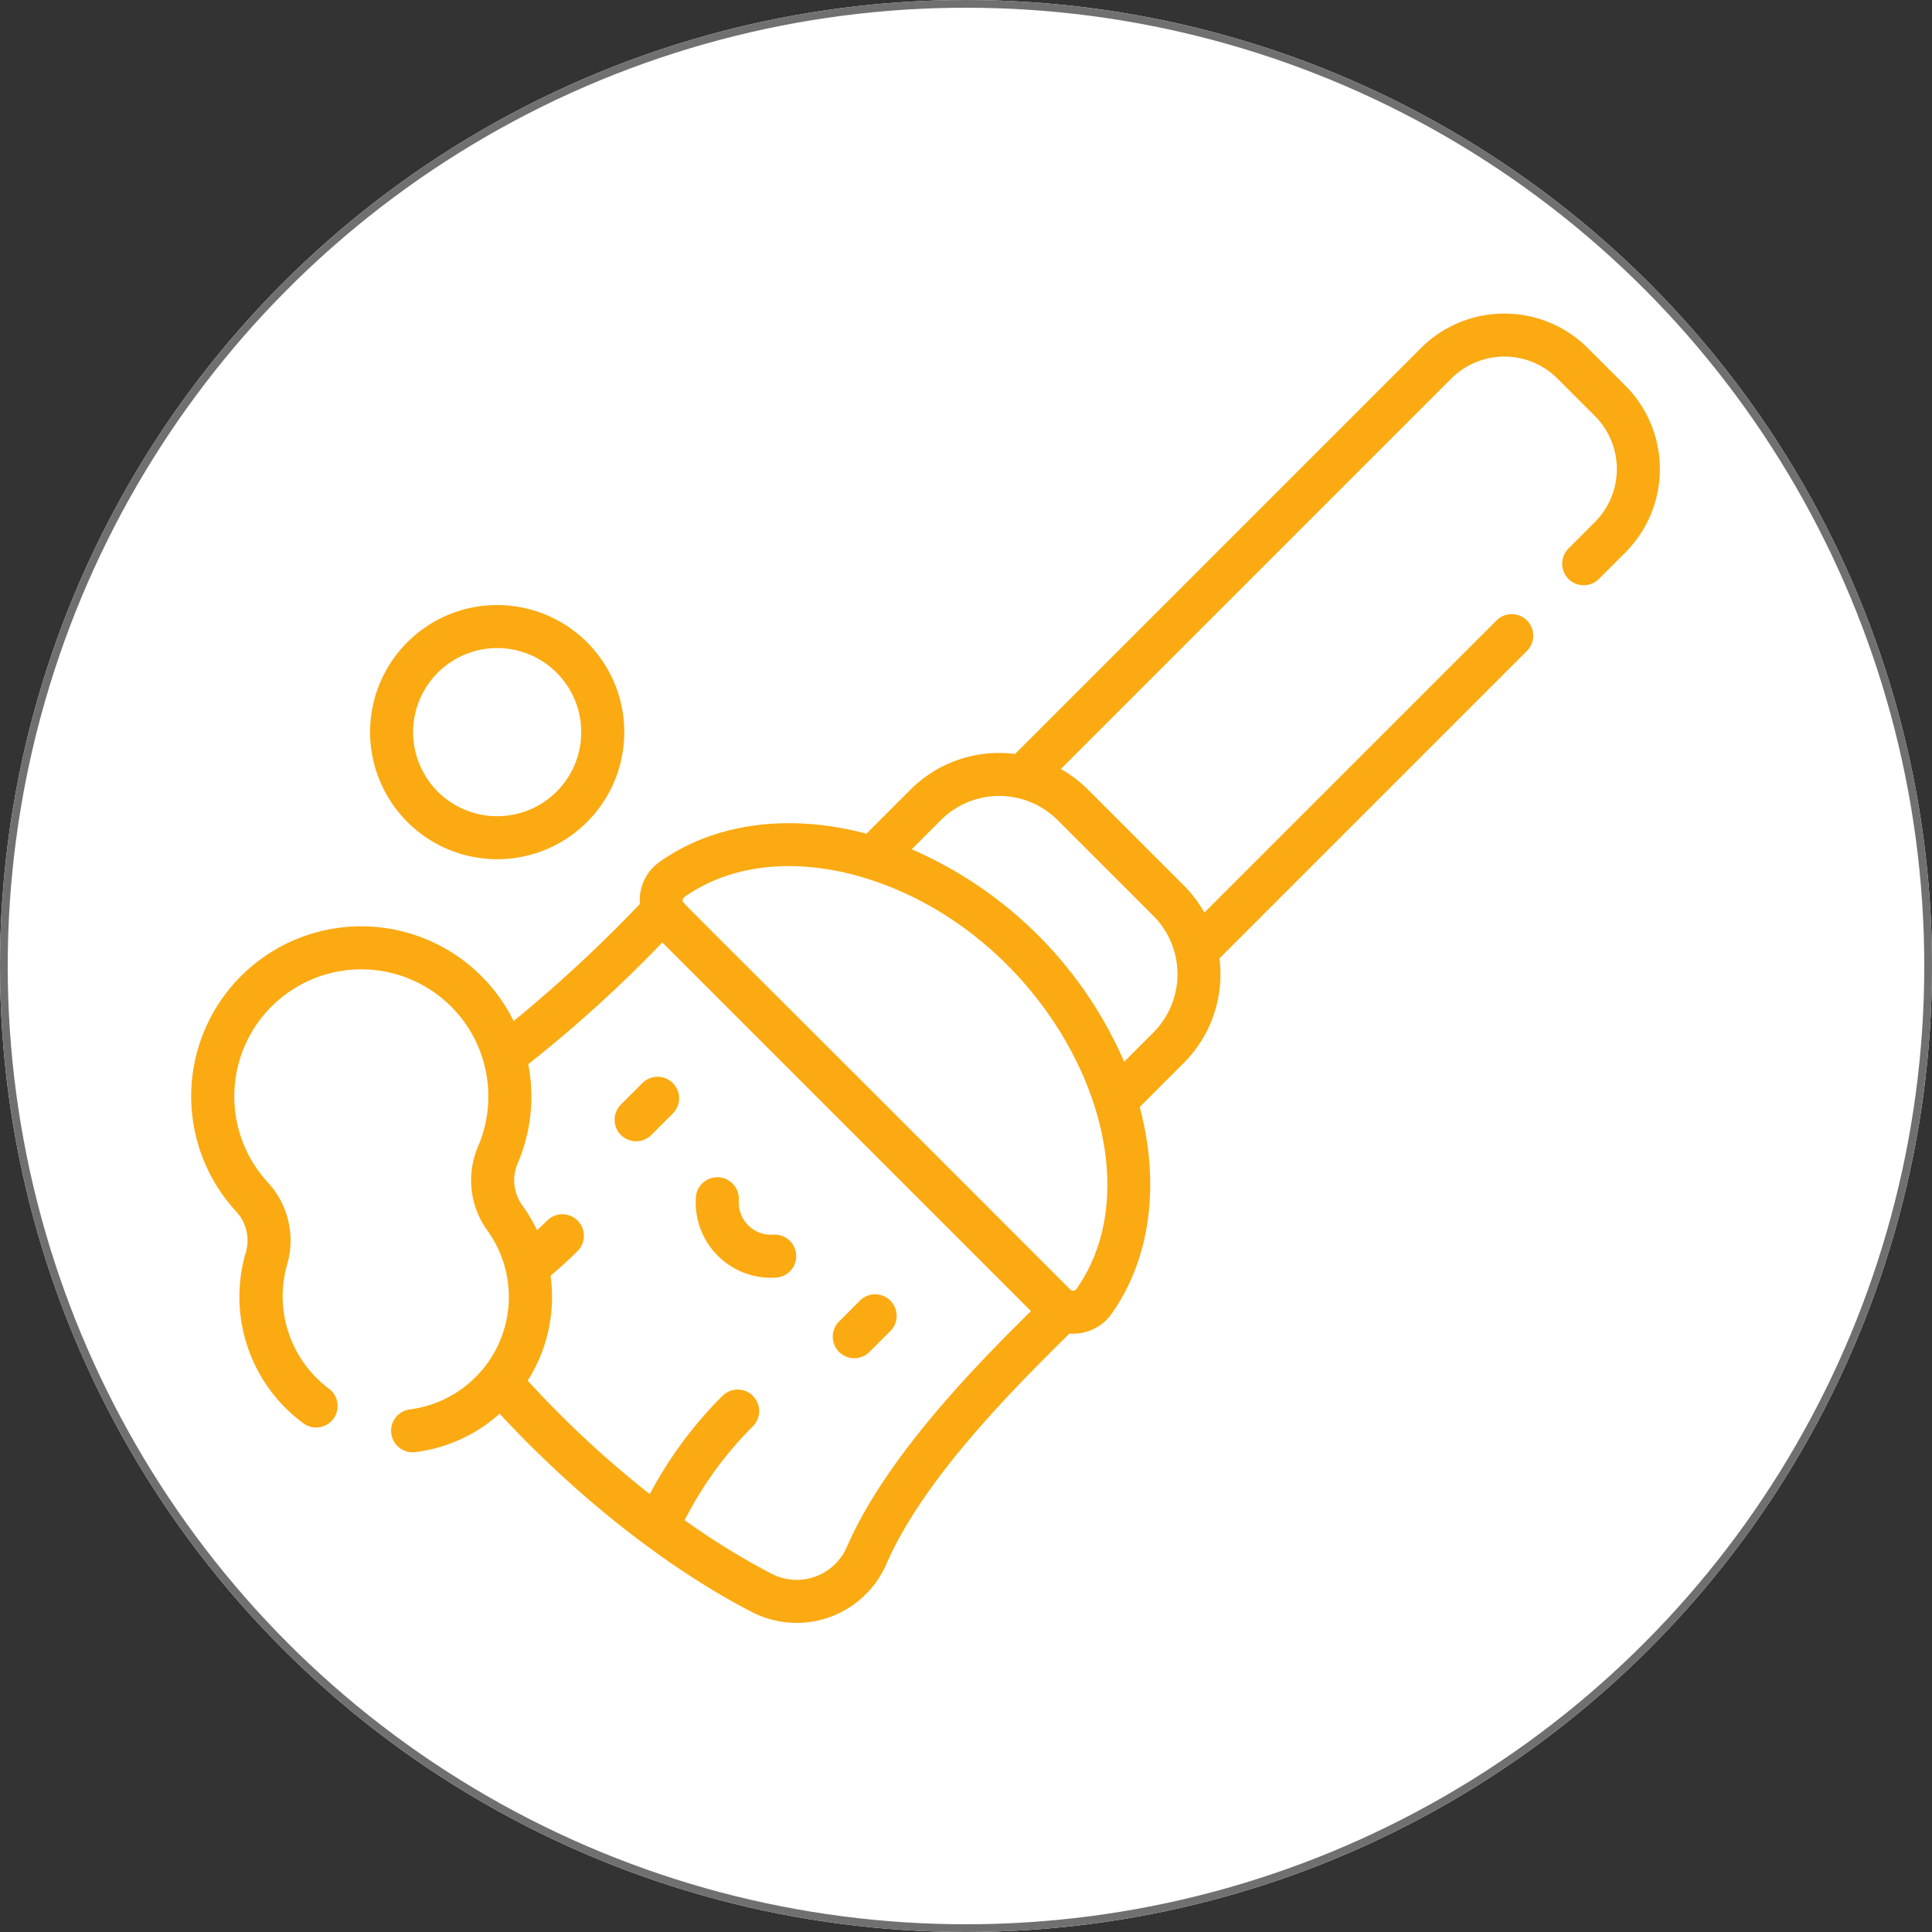 <svg xmlns="http://www.w3.org/2000/svg" width="250" height="250" viewBox="0 0 250 250">
  <rect x="0" y="0" width="250" height="250" fill="#333333" stroke="none"/>
  <g id="clean" transform="translate(-1137 -2106)">
    <g id="Ellipse_4" data-name="Ellipse 4" transform="translate(1137 2106)" fill="#fff" stroke="#707070" stroke-width="1">
      <circle cx="125" cy="125" r="125" stroke="none"/>
      <circle cx="125" cy="125" r="124.5" fill="none"/>
    </g>
    <g id="clean-2" data-name="clean" transform="translate(1161.742 2118.805)">
      <g id="Group_10" data-name="Group 10" transform="translate(0 27.771)">
        <path id="Path_14" data-name="Path 14" d="M87.75,162.15l2.7-2.7a2.784,2.784,0,1,0-3.937-3.937l-2.7,2.7a2.784,2.784,0,0,0,3.937,3.937ZM185.576,37.094l-4.858-4.858a15.284,15.284,0,0,0-21.591,0L106.6,84.759a16.226,16.226,0,0,0-13.533,4.619l-5.7,5.7C78.2,92.623,68.335,93.291,60.64,98.7a6.08,6.08,0,0,0-2.583,5.472,182.427,182.427,0,0,1-16.333,15.147A22,22,0,1,0,5.8,143.947a5.492,5.492,0,0,1,1.279,5.265,20.325,20.325,0,0,0,7.4,22.133,2.784,2.784,0,1,0,3.318-4.471,14.936,14.936,0,0,1-5.385-16.049A11.081,11.081,0,0,0,9.9,140.181a16.438,16.438,0,1,1,27.21-4.615A11.092,11.092,0,0,0,38.378,146.5a14.677,14.677,0,0,1-10.072,23.071A2.784,2.784,0,1,0,29,175.1a20.093,20.093,0,0,0,10.912-4.973c9.138,9.9,20.914,19.609,32.63,25.657a12.65,12.65,0,0,0,17.4-6.178c4.661-10.7,15.5-21.762,23.7-29.847a6.1,6.1,0,0,0,5.475-2.587c5.408-7.7,6.071-17.567,3.617-26.73l5.7-5.7a16.226,16.226,0,0,0,4.619-13.533l39.81-39.81a2.784,2.784,0,0,0-3.937-3.937L131.1,105.285a16.193,16.193,0,0,0-2.669-3.523L116.05,89.378a16.194,16.194,0,0,0-3.523-2.669l50.537-50.537a9.71,9.71,0,0,1,13.717,0l4.858,4.858a9.71,9.71,0,0,1,0,13.717L178.2,58.191a2.784,2.784,0,0,0,3.937,3.937l3.443-3.443a15.284,15.284,0,0,0,0-21.591ZM84.832,187.382a7.068,7.068,0,0,1-9.738,3.453,94.252,94.252,0,0,1-11.24-6.927A47.511,47.511,0,0,1,72.7,171.737a2.784,2.784,0,0,0-3.937-3.937,52.9,52.9,0,0,0-9.423,12.732,131.364,131.364,0,0,1-15.8-14.685A20.145,20.145,0,0,0,46.5,152.275c1.214-1.019,2.392-2.1,3.517-3.221a2.784,2.784,0,0,0-3.937-3.937c-.434.433-.878.856-1.328,1.273a20.261,20.261,0,0,0-1.845-3.133,5.57,5.57,0,0,1-.682-5.484A21.908,21.908,0,0,0,43.614,124.9,171.169,171.169,0,0,0,60.962,109.15l47.7,47.7C101.688,163.739,89.953,175.621,84.832,187.382ZM114.56,153.97a.528.528,0,0,1-.81.094c-53.41-53.5-50.188-49.96-50.15-50.4a.546.546,0,0,1,.24-.409c6.68-4.693,15.422-4.872,23.352-2.444a2.867,2.867,0,0,0,.3.094C111.779,108.558,125.938,137.773,114.56,153.97ZM124.5,105.7a10.693,10.693,0,0,1,0,15.105l-3.779,3.779A52.905,52.905,0,0,0,93.229,97.094l3.779-3.779a10.693,10.693,0,0,1,15.105,0Zm-84.9-7.32A16.446,16.446,0,1,0,23.146,81.932,16.464,16.464,0,0,0,39.592,98.378Zm0-27.324A10.878,10.878,0,1,1,28.714,81.932,10.89,10.89,0,0,1,39.592,71.054Zm18.774,56.3-2.7,2.7A2.784,2.784,0,1,0,59.6,134l2.7-2.7a2.784,2.784,0,1,0-3.937-3.937Zm17.322,25.157a2.784,2.784,0,1,0-.381-5.555,4.172,4.172,0,0,1-4.454-4.454,2.784,2.784,0,1,0-5.555-.382,9.74,9.74,0,0,0,10.39,10.391Z" transform="translate(0 -27.771)" fill="#fbaa12"/>
      </g>
    </g>
  </g>
</svg>
